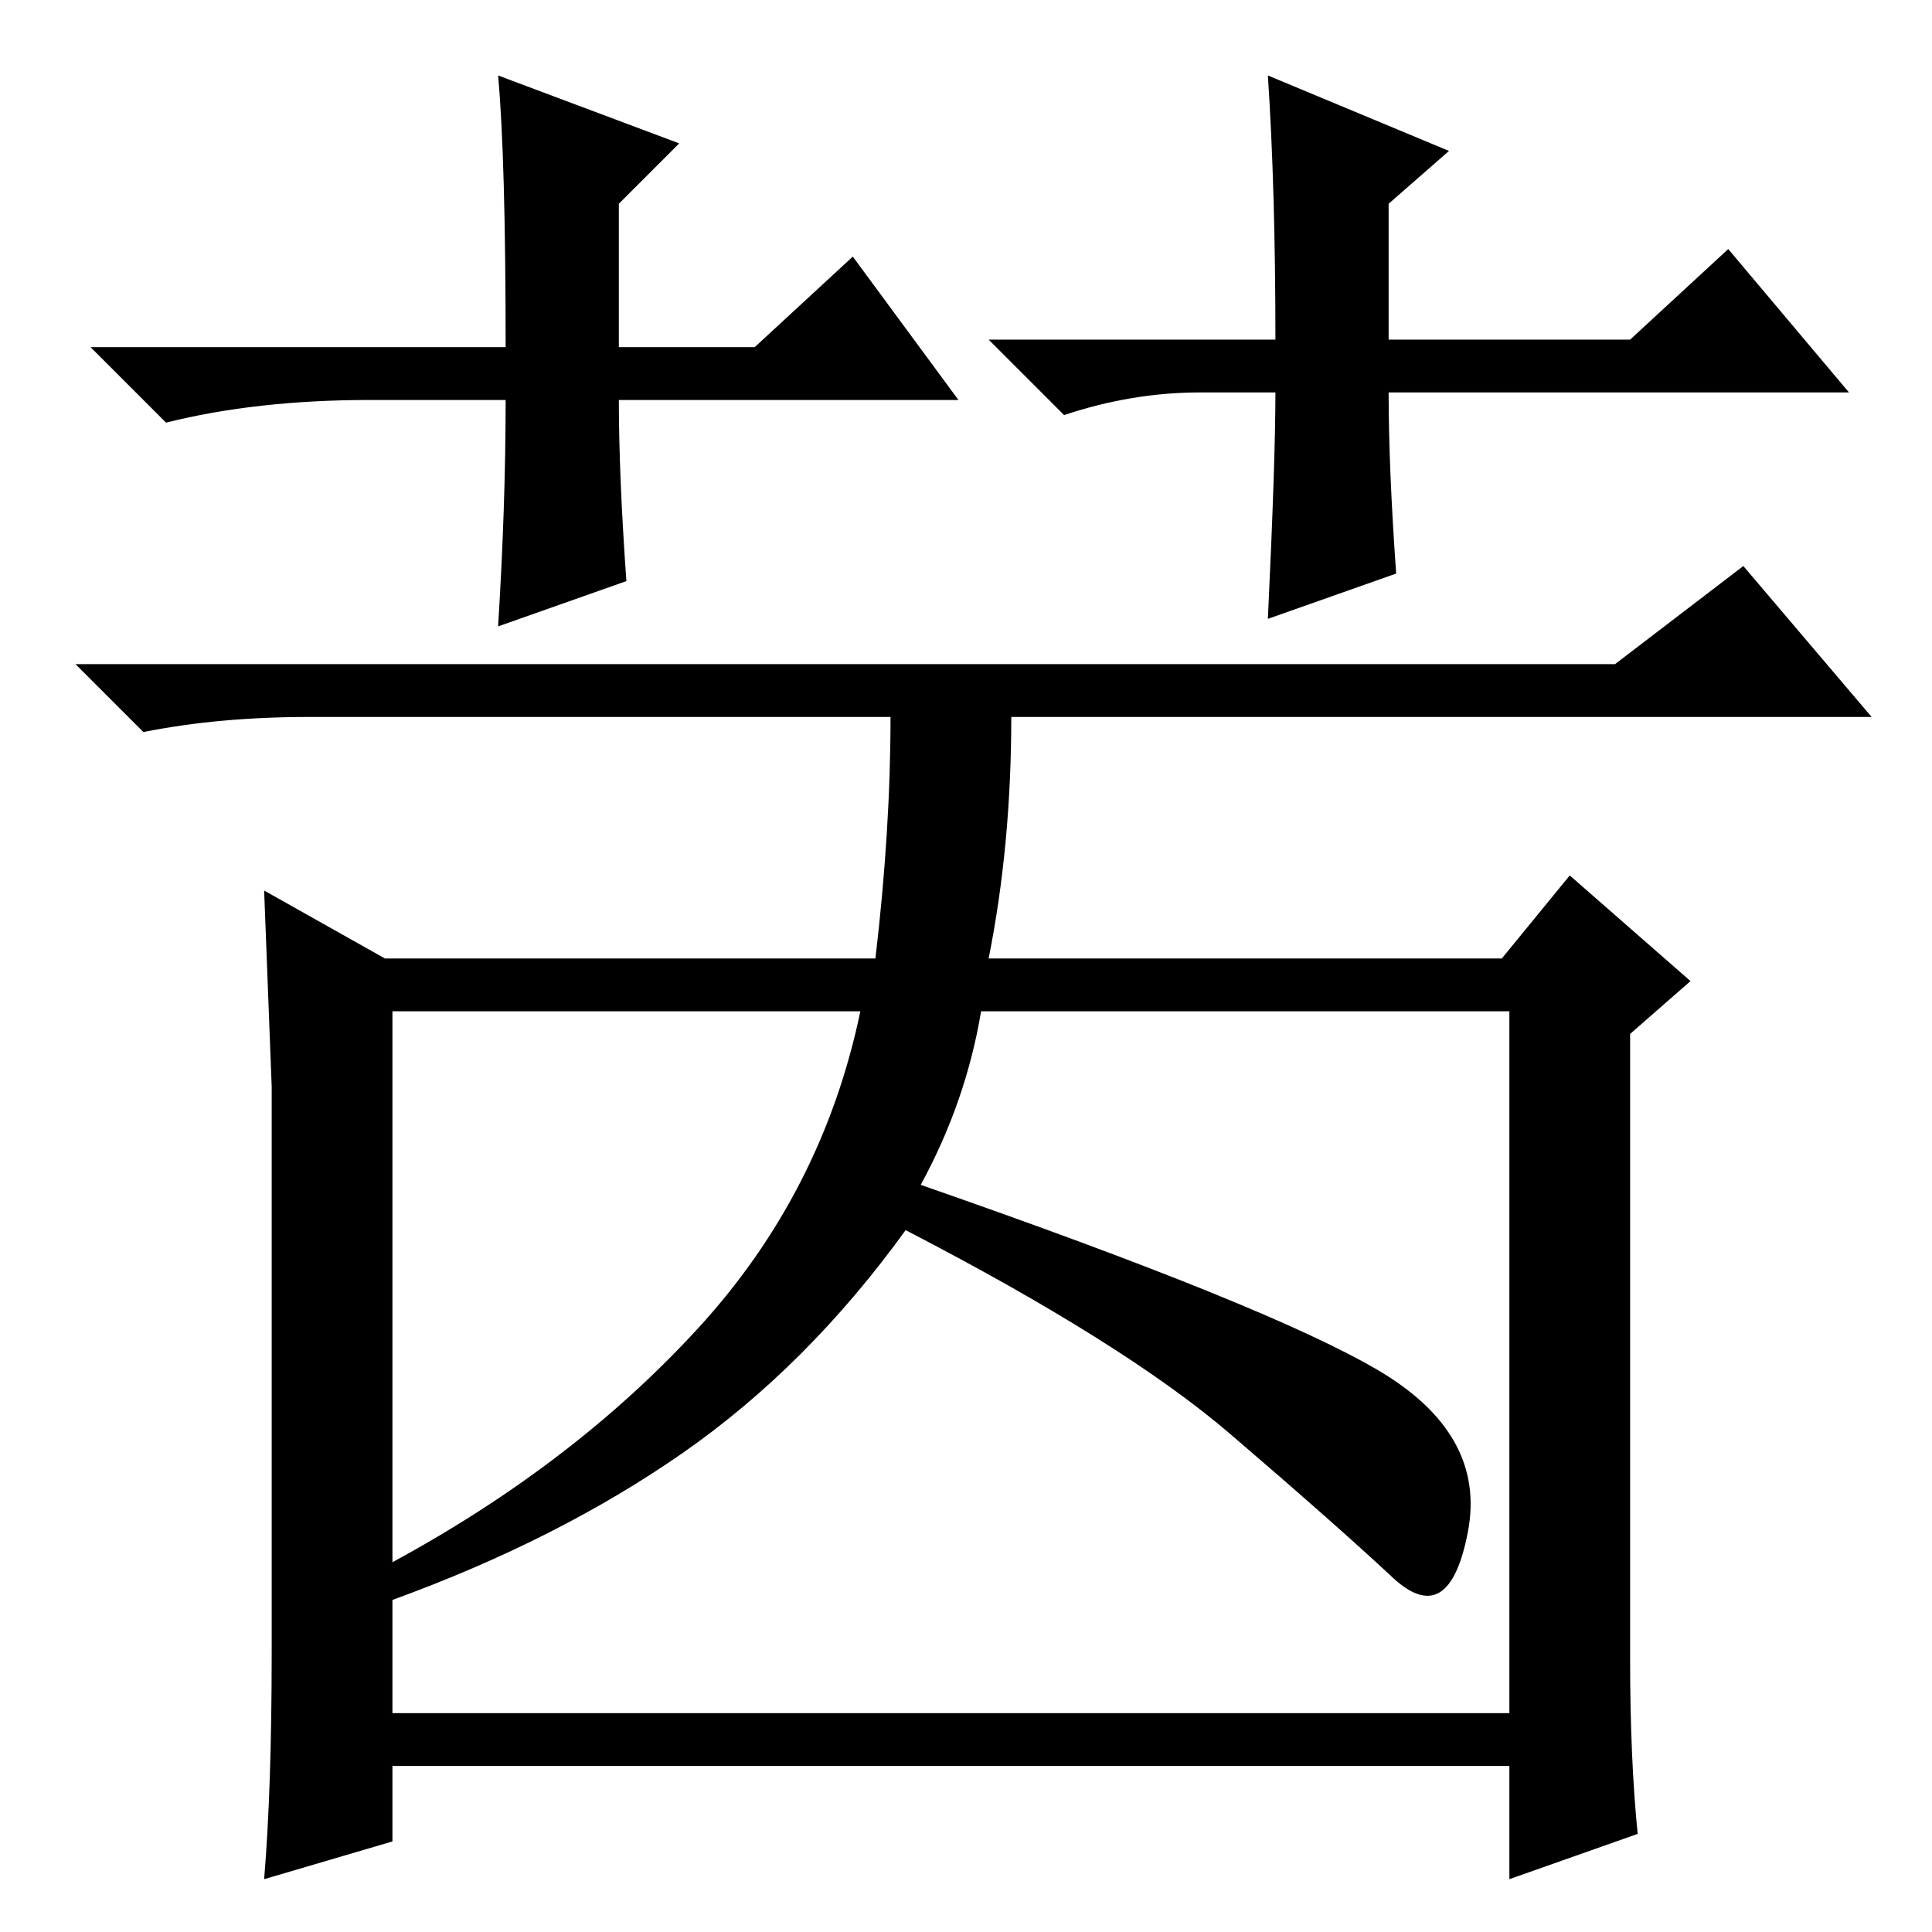 <?xml version="1.0" standalone="no"?>
<!DOCTYPE svg PUBLIC "-//W3C//DTD SVG 1.1//EN" "http://www.w3.org/Graphics/SVG/1.1/DTD/svg11.dtd" >
<svg xmlns="http://www.w3.org/2000/svg" xmlns:xlink="http://www.w3.org/1999/xlink" version="1.1" viewBox="0 -36 256 256">
  <g transform="matrix(1 0 0 -1 0 220)">
   <path fill="currentColor"
d="M52 49q24 13 40.5 31t21.5 42h-62v-73zM122 99q46 -16 60.5 -24.5t12 -21.5t-10 -6t-21.5 19t-43 27q-13 -18 -29.5 -29.5t-38.5 -19.5v-15h148v93h-70q-2 -12 -8 -23zM36 37v50v25l-1 26l16 -9h65q2 17 2 32h-77q-12 0 -22 -2l-9 9h204l17 13l17 -20h-114q0 -17 -3 -32
h68l9 11l16 -14l-8 -7v-83q0 -13 1 -23l-17 -6v15h-148v-10l-17 -5q1 12 1 30zM127 203h-45q0 -10 1 -24l-17 -6q1 16 1 30h-18q-15 0 -27 -3l-10 10h55q0 25 -1 36l24 -9l-8 -8v-19h18l13 12zM131 211h38q0 20 -1 35l24 -10l-8 -7v-18h32l13 12l16 -19h-61q0 -10 1 -24
l-17 -6q1 21 1 30h-10q-9 0 -18 -3z" />
  </g>

</svg>
